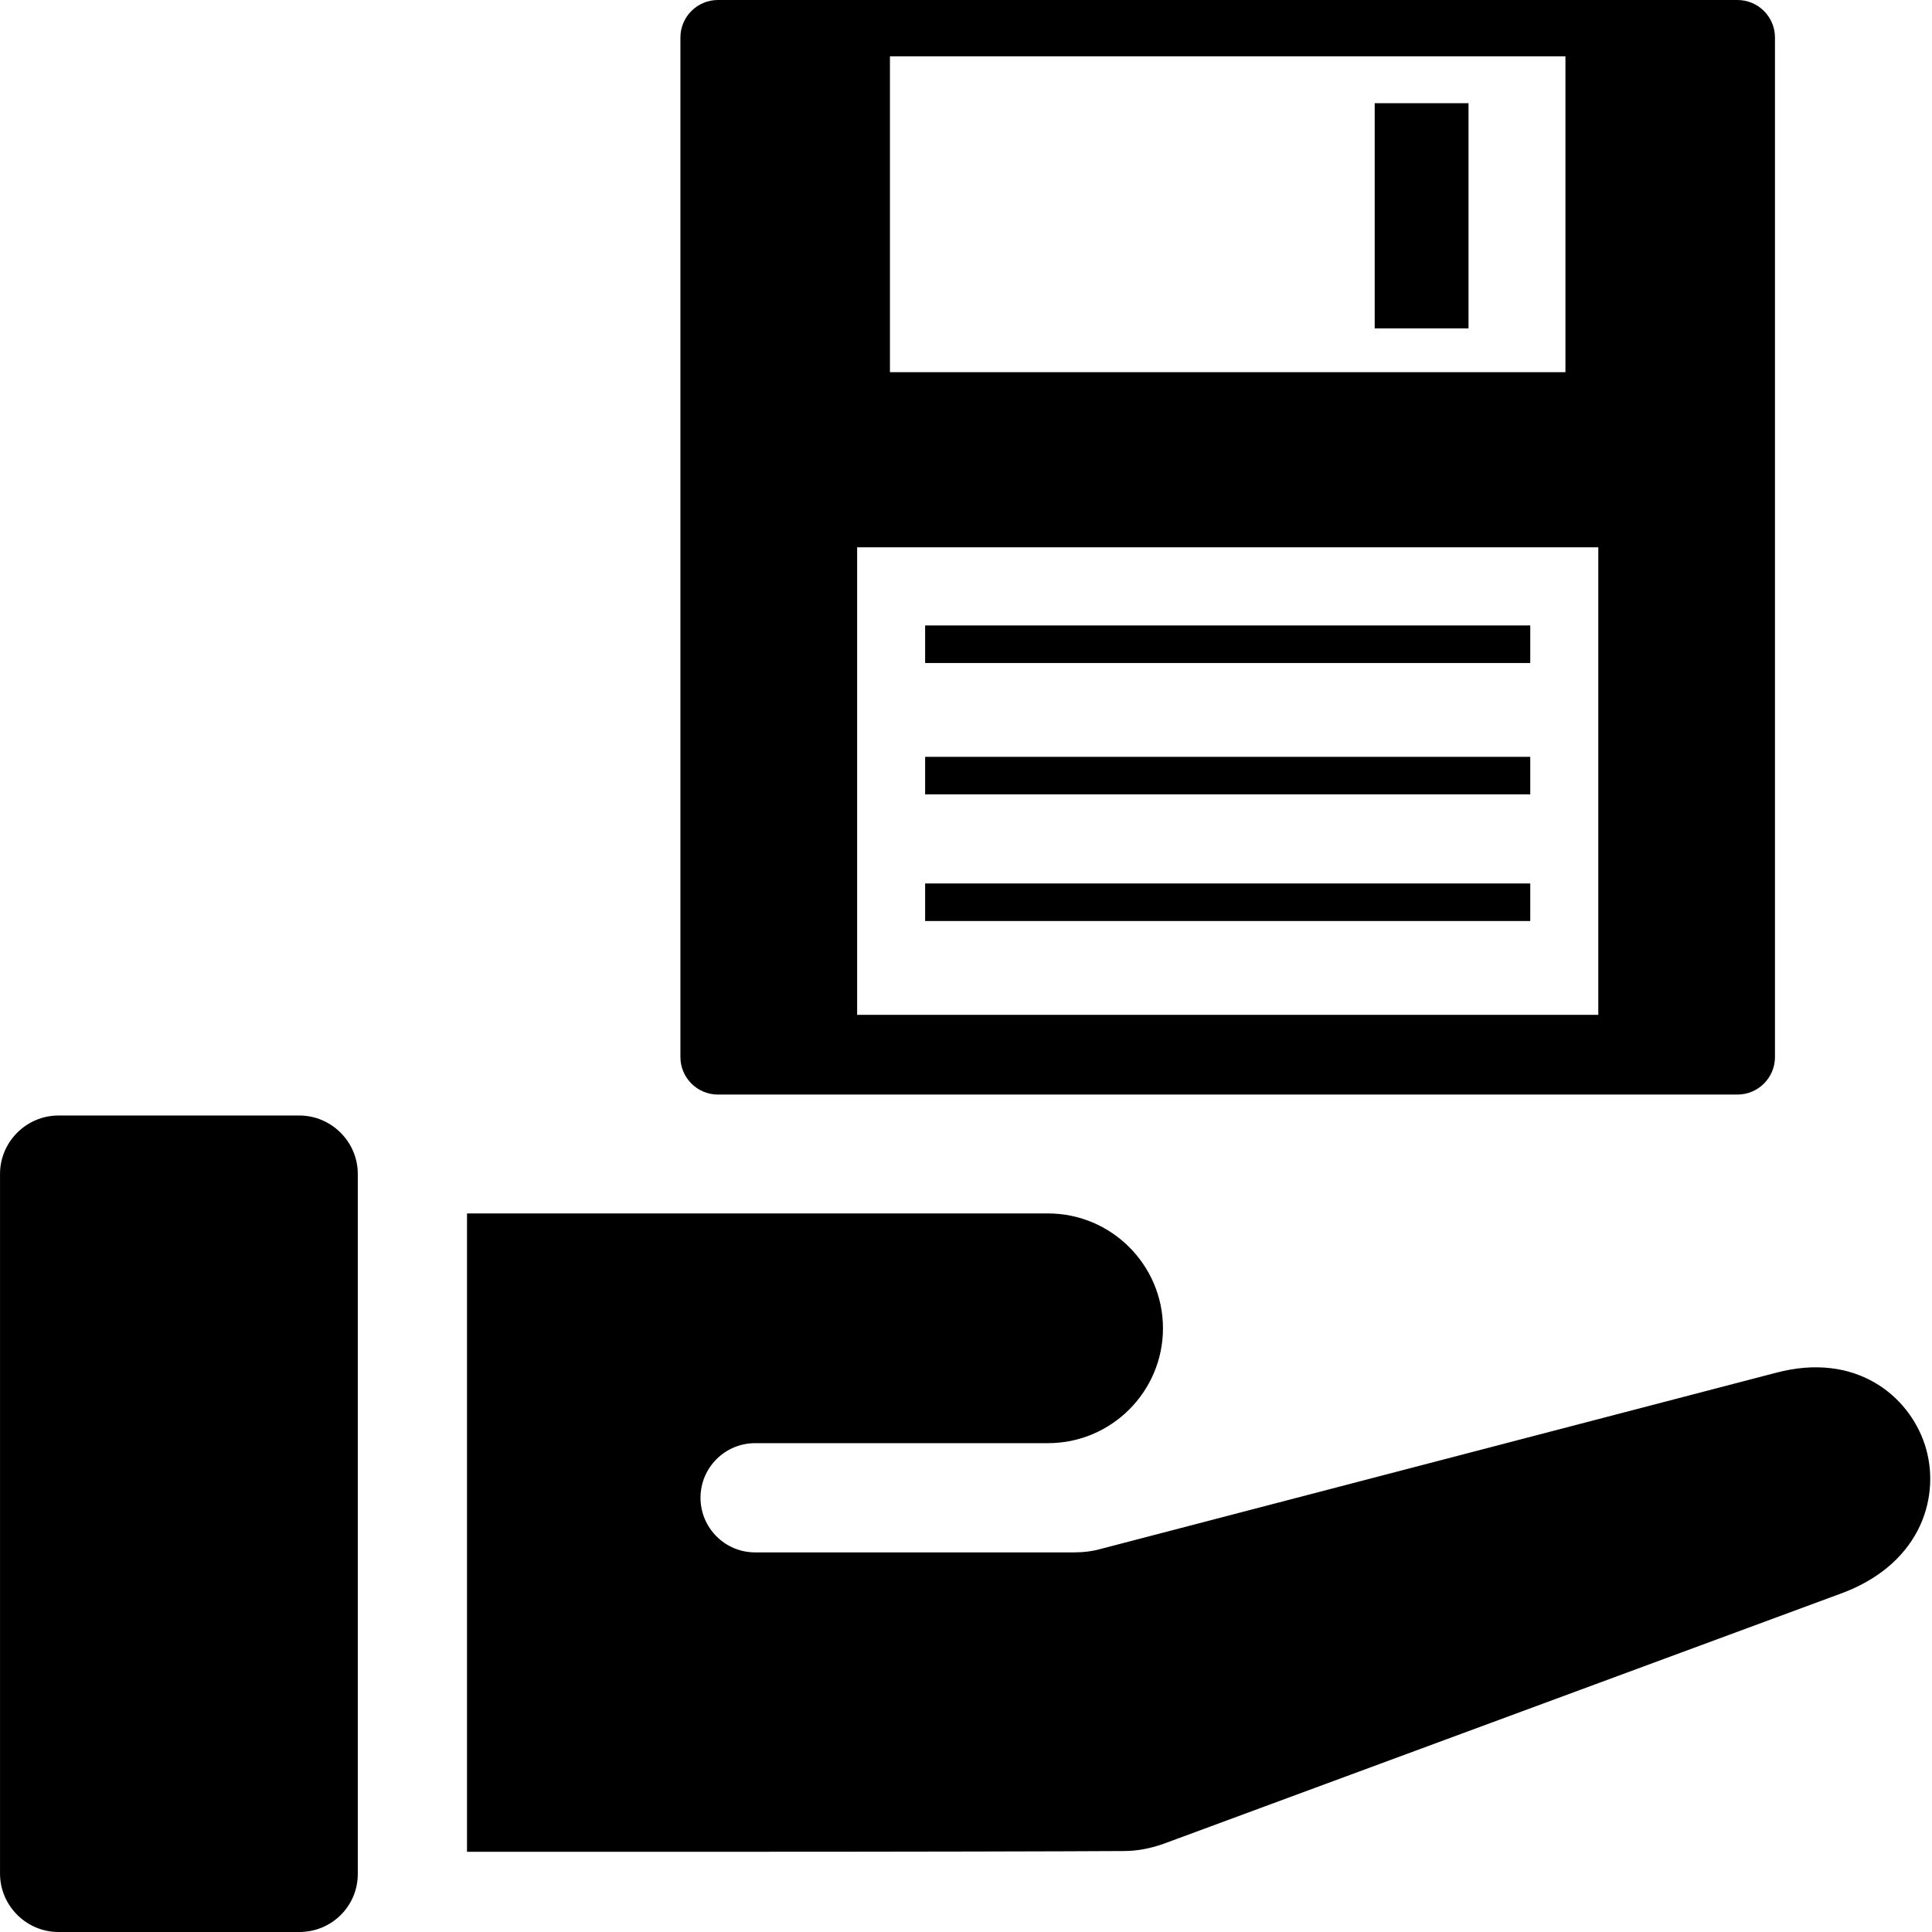 <?xml version="1.0" encoding="utf-8"?>
<!-- Generator: Adobe Illustrator 16.0.0, SVG Export Plug-In . SVG Version: 6.00 Build 0)  -->
<!DOCTYPE svg PUBLIC "-//W3C//DTD SVG 1.1//EN" "http://www.w3.org/Graphics/SVG/1.1/DTD/svg11.dtd">
<svg version="1.1" id="Слой_1" xmlns="http://www.w3.org/2000/svg" xmlns:xlink="http://www.w3.org/1999/xlink" x="0px" y="0px"
	 width="512px" height="512px" viewBox="0 0 512 512" enable-background="new 0 0 512 512" xml:space="preserve">
<path d="M79.349,296.125H15.475c-8.285,0-14.973,6.684-14.973,14.969v185.537c0,8.281,6.688,14.969,14.973,14.969h63.874
	c8.285,0,14.973-6.688,14.973-14.969V311.094C94.322,302.809,87.635,296.125,79.349,296.125z"/>
<path d="M79.349,511.998H15.475c-8.484,0-15.469-6.984-15.469-15.469V311.094c0-8.484,6.984-15.469,15.469-15.469h63.874
	c8.484,0,15.469,6.984,15.469,15.469v185.537C94.818,505.112,87.931,511.998,79.349,511.998z M15.475,296.621
	c-7.984,0-14.473,6.488-14.473,14.473v185.537c0,7.984,6.488,14.473,14.473,14.473h63.874c7.984,0,14.473-6.488,14.473-14.473
	V311.094c0-7.984-6.488-14.473-14.473-14.473H15.475z"/>
<path d="M470.881,364.391l-178.65,46.608c-2.395,0.598-4.988,0.996-7.484,0.996c-14.273,0-41.219,0-84.534,0
	c-8.281,0-14.969-6.688-14.969-14.969c0-8.285,6.688-14.973,14.969-14.973h77.647c16.57,0,29.941-13.37,29.941-29.94
	c0-16.566-13.371-29.941-29.941-29.941H124.263v168.072H297.82c3.492,0,6.988-0.602,10.281-1.898l180.443-66.667
	C528.466,406.109,510.904,353.711,470.881,364.391z"/>
<path d="M195.024,490.74c-29.246,0-56.69,0-70.761,0h-0.5V321.574h153.998c16.766,0,30.438,13.672,30.438,30.441
	c0,16.766-13.672,30.437-30.438,30.437h-77.647c-7.984,0-14.473,6.488-14.473,14.473s6.488,14.473,14.473,14.473h84.534
	c2.492,0,4.988-0.301,7.383-1l178.65-46.604c21.059-5.59,35.133,5.988,39.422,19.062c4.293,13.172-0.598,31.039-21.355,39.121
	l-180.447,66.671c-3.395,1.195-6.887,1.895-10.48,1.895C282.453,490.643,236.84,490.74,195.024,490.74z M124.76,489.643H297.82
	c3.492,0,6.887-0.598,10.082-1.797l180.443-66.667c20.16-7.785,24.953-25.152,20.762-37.828
	c-4.094-12.671-17.867-23.851-38.227-18.46l-178.65,46.608c-2.492,0.598-5.09,0.996-7.582,0.996c-14.176,0-40.023,0-84.534,0
	c-8.484,0-15.473-6.887-15.473-15.469c0-8.484,6.887-15.473,15.473-15.473h77.647c16.266,0,29.441-13.171,29.441-29.44
	c0-16.266-13.176-29.441-29.441-29.441H124.76V489.643z"/>
<g>
	<path d="M460.443,0H190.261c-5.49,0-9.945,4.455-9.945,9.945v270.181c0,5.487,4.455,9.945,9.945,9.945h270.182
		c5.486,0,9.943-4.458,9.943-9.945V9.945C470.386,4.455,465.928,0,460.443,0z M235.844,14.923h179.014v83.704H235.844V14.923z
		 M423.565,268.938H227.148V145.036h196.417V268.938z M364.307,27.354h24.867v59.676h-24.867V27.354z M405.535,175.701H245.168
		v-9.945h160.367V175.701z M405.535,210.509H245.168v-9.944h160.367V210.509z M405.535,244.075H245.168v-9.945h160.367V244.075z"/>
</g>
</svg>
